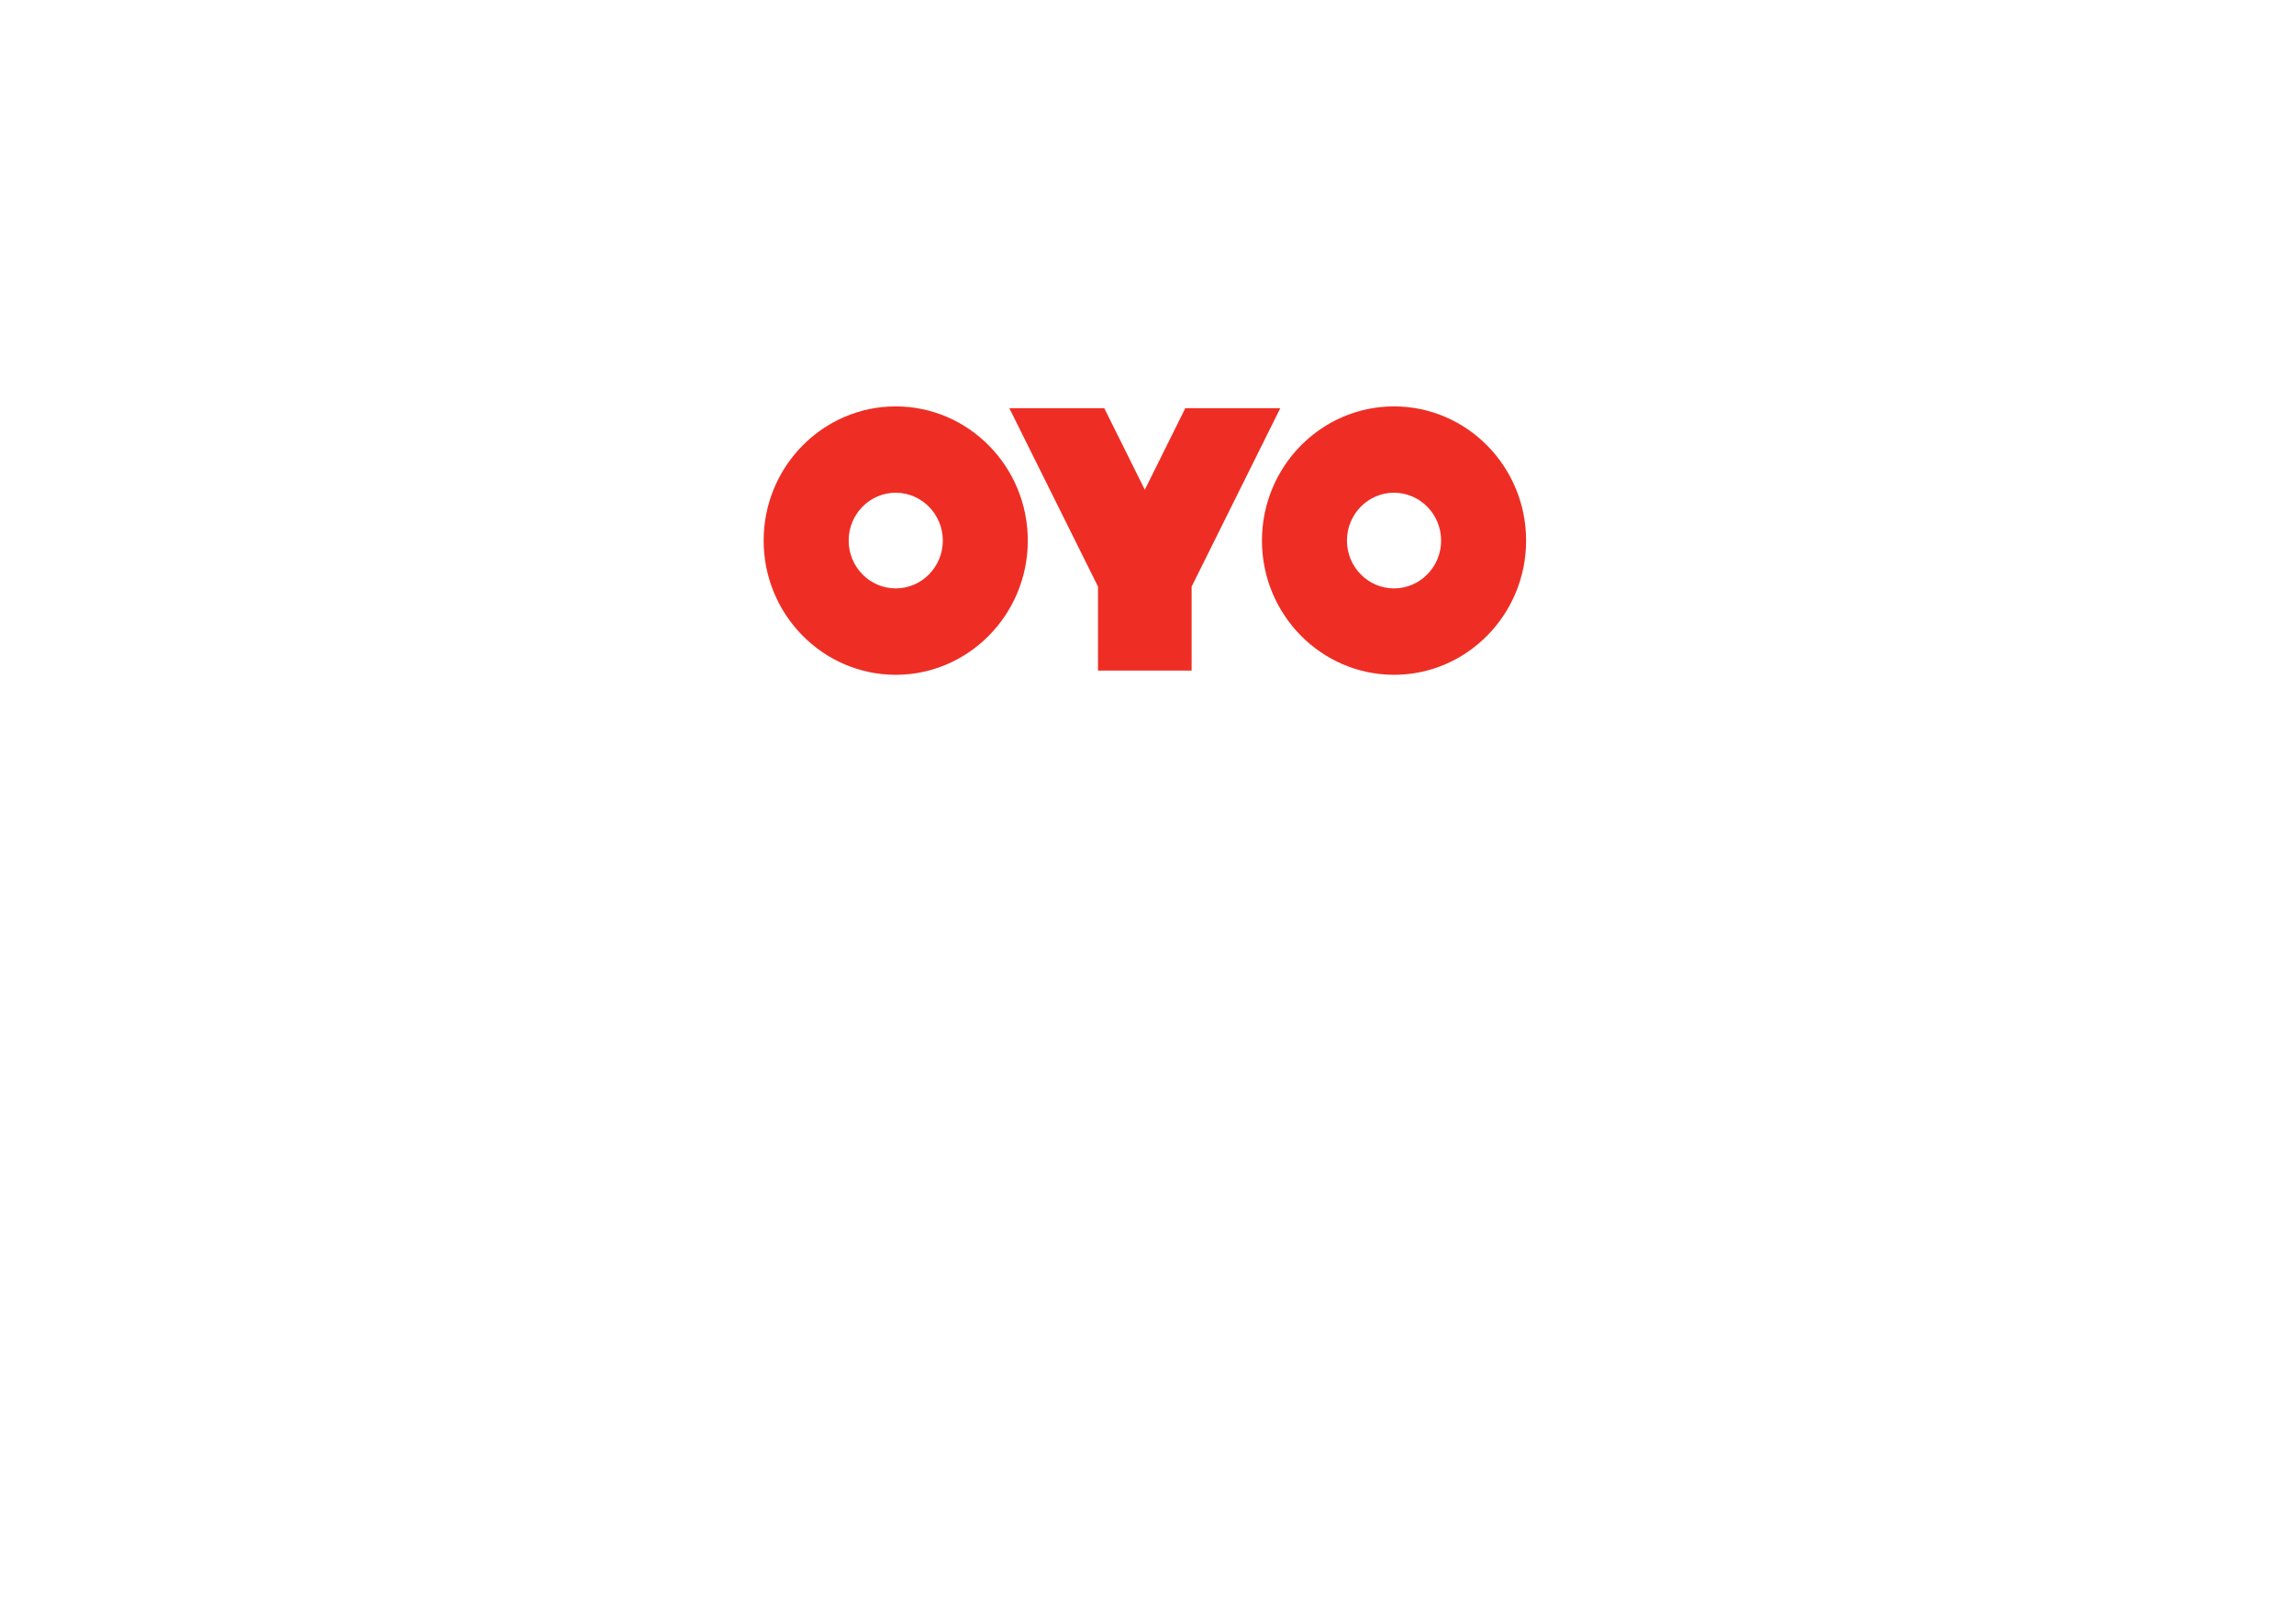 <svg width="178" height="126" viewBox="0 0 178 126" fill="none" xmlns="http://www.w3.org/2000/svg">
<g filter="url(#filter0_d_107_492)">
<rect x="28.799" y="8" width="120.403" height="67.992" rx="11.332" fill="white"/>
</g>
<g clip-path="url(#clip0_107_492)">
<path d="M108.169 52.365C113.819 52.365 118.417 47.693 118.417 41.951C118.417 36.205 113.819 31.537 108.169 31.537C102.517 31.537 97.92 36.205 97.92 41.951C97.92 47.693 102.517 52.365 108.169 52.365ZM108.169 38.237C110.182 38.237 111.822 39.903 111.822 41.95C111.822 43.996 110.181 45.66 108.167 45.66C106.153 45.66 104.515 43.996 104.515 41.949C104.515 39.9 106.154 38.235 108.167 38.235L108.169 38.237ZM69.502 52.365C75.153 52.365 79.751 47.693 79.751 41.951C79.751 36.205 75.153 31.537 69.502 31.537C63.853 31.537 59.254 36.205 59.254 41.951C59.254 47.693 63.853 52.365 69.502 52.365ZM69.502 38.237C71.517 38.237 73.156 39.903 73.156 41.95C73.156 43.996 71.517 45.66 69.502 45.66C67.489 45.66 65.851 43.996 65.851 41.949C65.851 39.9 67.49 38.235 69.502 38.235V38.237ZM88.83 38.003L85.683 31.673H78.317L85.198 45.52V52.04H92.463V45.52L99.344 31.673H91.974L88.831 38.003H88.83Z" fill="#EE2E24"/>
</g>
<defs>
<filter id="filter0_d_107_492" x="0.469" y="0.917" width="177.064" height="124.652" filterUnits="userSpaceOnUse" color-interpolation-filters="sRGB">
<feFlood flood-opacity="0" result="BackgroundImageFix"/>
<feColorMatrix in="SourceAlpha" type="matrix" values="0 0 0 0 0 0 0 0 0 0 0 0 0 0 0 0 0 0 127 0" result="hardAlpha"/>
<feOffset dy="21.248"/>
<feGaussianBlur stdDeviation="14.165"/>
<feColorMatrix type="matrix" values="0 0 0 0 0.831 0 0 0 0 0.851 0 0 0 0 0.91 0 0 0 0.2 0"/>
<feBlend mode="normal" in2="BackgroundImageFix" result="effect1_dropShadow_107_492"/>
<feBlend mode="normal" in="SourceGraphic" in2="effect1_dropShadow_107_492" result="shape"/>
</filter>
<clipPath id="clip0_107_492">
<rect width="59.493" height="22.664" fill="white" transform="translate(59.254 30.664)"/>
</clipPath>
</defs>
</svg>
